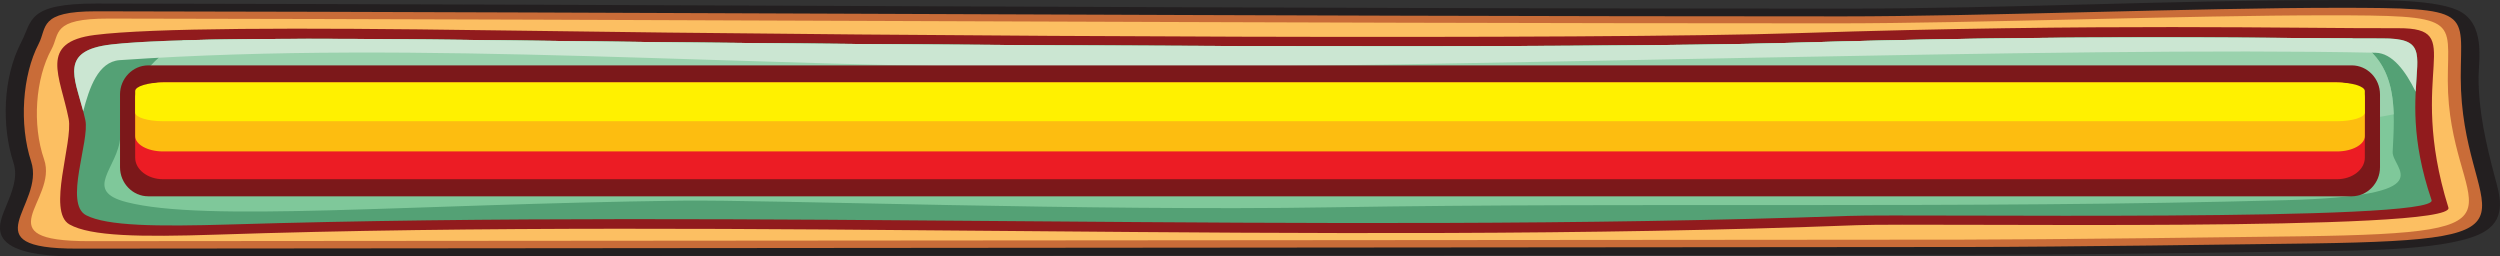 <?xml version="1.0" encoding="UTF-8"?>
<svg xmlns="http://www.w3.org/2000/svg" version="1.1" viewBox="0 0 1054.62 108.15">
  <rect x="0" y="0" width="1054.62" height="108.15" fill="#333333" stroke="none"/>
  <defs>
    <style>
      .cls-1 {
        fill: #911b1d;
      }

      .cls-1, .cls-2, .cls-3, .cls-4, .cls-5, .cls-6, .cls-7, .cls-8, .cls-9, .cls-10, .cls-11, .cls-12 {
        fill-rule: evenodd;
      }

      .cls-2 {
        fill: #fcbf62;
      }

      .cls-3 {
        fill: #231f20;
      }

      .cls-4 {
        fill: #ec1c24;
      }

      .cls-5 {
        fill: #c96c38;
      }

      .cls-6 {
        fill: #fdbd10;
      }

      .cls-7 {
        fill: #7fc89a;
      }

      .cls-8 {
        fill: #fff100;
      }

      .cls-9 {
        fill: #7c181a;
      }

      .cls-10 {
        fill: #54a175;
      }

      .cls-11 {
        fill: #9ad2ad;
      }

      .cls-12 {
        fill: #cbe6d2;
      }
    </style>
  </defs>
  <!-- Generator: Adobe Illustrator 28.6.0, SVG Export Plug-In . SVG Version: 1.2.0 Build 709)  -->
  <g>
    <g id="Layer_1">
      <g>
        <path class="cls-3" d="M40.63,1.5c245.65.38,491.27,2.14,736.92,2.14C847,3.64,916.76.03,986.22.03c14.33,0,39.57-.61,50.39,4.21,12.17,5.41,8.97,21.3,8.97,28.41,0,14.47,3.12,27.89,6.9,42.19,1.78,6.74,5.32,16.84-4.2,22.74-13.08,8.1-52.26,8.1-72.49,8.4-47.95.7-96.48,1.46-144.42,1.5l-798.96.68c-10.44,0-22.14-.83-28.32-4.93-6.77-4.5-3.56-11.24-1.53-16.19,2.49-6.07,5.14-12.27,3.12-18.43C.68,53.37,1.12,32.81,8.97,17.78,13.66,8.79,11.23,1.46,40.63,1.5Z"/>
        <path class="cls-5" d="M40.61,4.77c244.5.38,490.15,2.14,736.94,2.14,57.51,0,150.82-3.62,208.68-3.62s51.83,1.25,51.83,29.35c0,60.1,43.99,68.49-62.51,70.05-24.57.36-108.28,1.48-144.19,1.5l-798.96.69c-45.76.04-13.16-18.16-19.26-36.74-5.15-15.69-3.71-36.45,3.17-49.64,3.61-6.91-.18-13.77,24.3-13.73Z"/>
        <path class="cls-2" d="M45.79,7.84c241.89.36,484.93,2.01,729.09,2.01,56.89,0,149.2-3.39,206.45-3.39s51.27,1.17,51.27,27.53c0,56.36,43.52,64.24-61.85,65.69-24.31.34-107.12,1.38-142.64,1.41l-790.44.64c-45.27.04-13.02-17.03-19.06-34.46-5.1-14.71-3.67-34.18,3.14-46.55,3.56-6.48-.18-12.92,24.03-12.88Z"/>
        <path class="cls-1" d="M40.02,14.75c-23.9,3.03-14.64,17.24-11.06,35.36,1.93,9.81-9.21,39.14.34,44.56,8.88,5.04,30.03,5.36,61.71,4.32,222.34-7.35,464.47,4.75,692.22-3.99,28.8-1.11,252.89,3.04,249.63-7.42-18.11-58.06,8.49-75.78-21.13-75.68-45.22.14-124.53-2.09-252.79,2.06-86.67,2.81-358.19,1.65-553.69-1.2-79.48-1.15-141.7-1-165.22,1.99Z"/>
        <path class="cls-10" d="M46.91,18.77c-23.56,2.73-14.43,15.54-10.91,31.87,1.9,8.84-9.07,35.27.33,40.16,8.76,4.54,29.6,4.83,60.84,3.89,219.21-6.63,457.93,4.28,682.47-3.6,28.39-.99,249.32,2.74,246.11-6.68-17.86-52.33,8.37-68.29-20.83-68.2-44.58.13-122.76-1.88-249.23,1.86-85.45,2.52-353.14,1.48-545.89-1.08-78.36-1.04-139.71-.9-162.9,1.78Z"/>
        <path class="cls-7" d="M964.01,84.45c67.63-1.84,45-13.13,45.33-20.39.78-16.66,2.98-37.82-17.19-47.87-46.17-.16-121.29-1.53-236.46,1.88-85.45,2.52-353.14,1.48-545.89-1.08-55.01-.73-101.66-.87-132.58.04-18.87,10.64-25.69,27.38-26.52,40.91-.78,12.72-16.16,22.5,2.7,27.33,33.21,8.51,116.88.92,233.96-.63,36.04-.47,173.27,4.48,273.65,2.82,135.14-2.24,267.2.69,403-3.01Z"/>
        <path class="cls-11" d="M1009.77,48.21c-.37-12.55-3.52-25-17.62-32.02-46.17-.16-121.29-1.53-236.46,1.88-85.45,2.52-353.14,1.48-545.89-1.08-55.01-.73-101.66-.87-132.58.04-14.73,8.31-22.11,20.34-25.04,31.65,15.4,4.57,36.14,7.94,61.5,9.14,91.08,4.31,185.01-14.17,281.33-9.98,87.93,3.82,171.13,14.97,259.81,14.97,80.94,0,187.07-31.65,262.67-16.22,34.79,7.1,67.53,6.68,92.29,1.63Z"/>
        <path class="cls-12" d="M46.9,18.77c-21.75,2.51-15.62,13.63-11.79,28.16,2.53-9.74,6.26-20.93,15.4-21.56,127.34-8.73,262.54,3.12,404.78,3.12,163.27,0,416.33-9.01,546.87-6.24,6.96.14,12.57,7.6,16.88,16.45.84-16.61,3.74-22.56-14.13-22.51-44.58.13-122.76-1.88-249.23,1.87-85.45,2.52-353.14,1.48-545.89-1.08-78.36-1.04-139.7-.9-162.9,1.78Z"/>
      </g>
      <g>
        <path class="cls-9" d="M62.53,27.58h929.57c6.55,0,11.9,5.53,11.9,12.28v30.68c0,6.75-5.36,12.27-11.9,12.27H62.53c-6.54,0-11.9-5.52-11.9-12.27v-30.68c0-6.75,5.36-12.28,11.9-12.28Z"/>
        <path class="cls-4" d="M68.77,34.8h917.09c6.45,0,11.74,4.08,11.74,9.06v22.67c0,4.99-5.29,9.07-11.74,9.07H68.77c-6.46,0-11.74-4.08-11.74-9.07v-22.67c0-4.99,5.28-9.06,11.74-9.06Z"/>
        <path class="cls-6" d="M68.77,34.8h917.09c6.45,0,11.74,2.91,11.74,6.46v16.16c0,3.55-5.29,6.46-11.74,6.46H68.77c-6.46,0-11.74-2.91-11.74-6.46v-16.16c0-3.55,5.28-6.46,11.74-6.46Z"/>
        <path class="cls-8" d="M68.77,34.8h917.09c6.45,0,11.74,1.63,11.74,3.62v9.08c0,2-5.29,3.63-11.74,3.63H68.77c-6.46,0-11.74-1.63-11.74-3.63v-9.08c0-1.99,5.28-3.62,11.74-3.62Z"/>
      </g>
    </g>
  </g>
</svg>